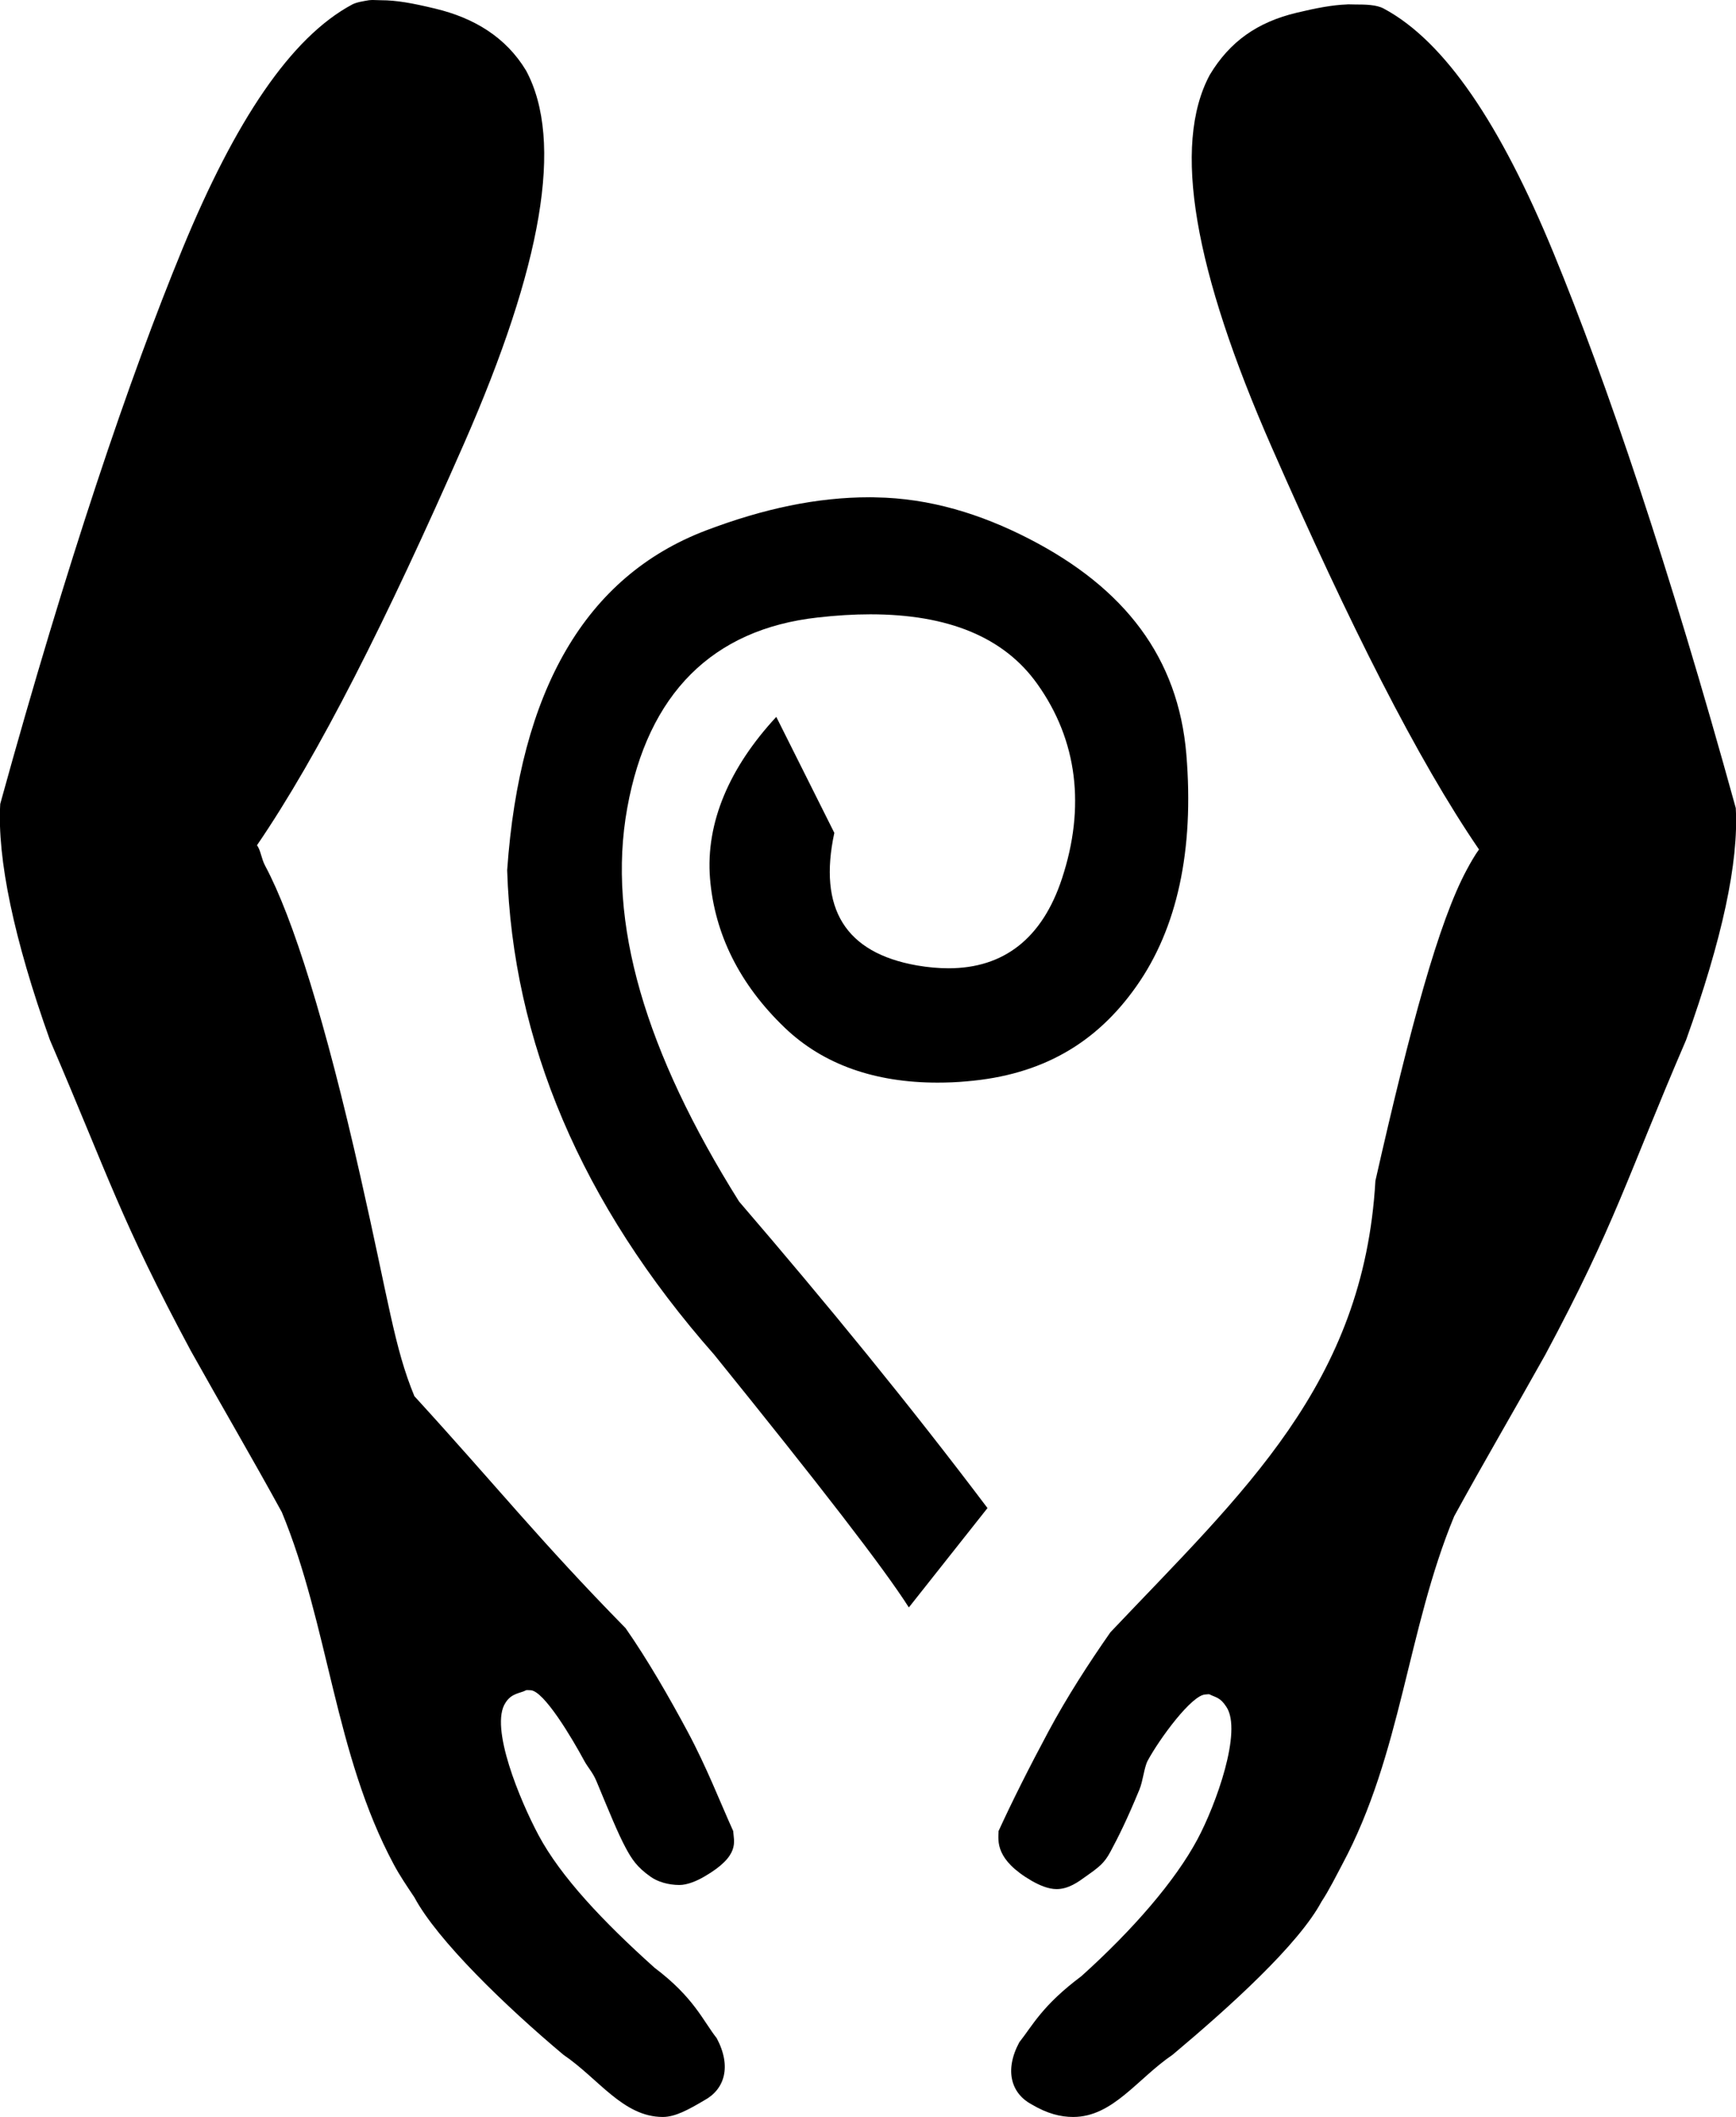 <?xml version='1.0' encoding ='UTF-8' standalone='yes'?>
<svg width='14.746' height='17.978' xmlns='http://www.w3.org/2000/svg' xmlns:xlink='http://www.w3.org/1999/xlink' xmlns:inkscape='http://www.inkscape.org/namespaces/inkscape'>
<path style='fill:#000000; stroke:none' d=' M 7.387 4.223  C 6.943 4.223 6.489 4.318 5.996 4.505  C 4.973 4.895 4.415 5.862 4.308 7.39  C 4.354 8.841 4.936 10.222 6.067 11.505  C 6.968 12.62 7.506 13.315 7.72 13.651  L 8.388 12.807  C 7.731 11.936 7.026 11.074 6.278 10.204  C 5.483 8.936 5.152 7.832 5.328 6.862  C 5.503 5.892 6.052 5.343 6.946 5.244  C 7.103 5.226 7.252 5.217 7.393 5.217  C 8.052 5.217 8.527 5.41 8.81 5.807  C 9.154 6.288 9.22 6.856 9.021 7.46  C 8.853 7.971 8.525 8.223 8.057 8.223  C 7.972 8.223 7.883 8.215 7.79 8.199  C 7.179 8.092 6.949 7.715 7.087 7.073  L 6.594 6.088  C 6.197 6.516 5.993 6.986 6.031 7.46  C 6.07 7.933 6.283 8.36 6.664 8.726  C 6.995 9.044 7.438 9.194 7.963 9.194  C 8.044 9.194 8.127 9.191 8.212 9.183  C 8.846 9.13 9.311 8.863 9.654 8.374  C 9.998 7.886 10.145 7.222 10.077 6.405  C 10.008 5.587 9.557 4.995 8.74 4.575  C 8.331 4.365 7.899 4.231 7.438 4.224  C 7.421 4.223 7.404 4.223 7.387 4.223  Z  M 3.166 0  C 3.155 0 3.144 0.001 3.133 0.002  C 3.086 0.01 3.028 0.019 2.992 0.038  C 2.471 0.317 1.999 1.023 1.55 2.113  C 1.101 3.203 0.57 4.768 0.002 6.827  C -0.025 7.291 0.118 7.977 0.424 8.832  C 0.927 10.003 1.023 10.356 1.62 11.47  C 1.874 11.925 2.144 12.385 2.394 12.842  C 2.794 13.809 2.841 14.893 3.344 15.832  C 3.395 15.928 3.458 16.02 3.52 16.113  C 3.715 16.478 4.296 17.039 4.786 17.45  C 5.084 17.652 5.293 17.978 5.63 17.978  C 5.736 17.978 5.848 17.916 5.982 17.837  C 6.155 17.744 6.216 17.55 6.088 17.309  C 5.973 17.164 5.895 16.963 5.56 16.711  C 5.123 16.319 4.764 15.939 4.575 15.586  C 4.418 15.292 4.156 14.666 4.294 14.46  C 4.346 14.377 4.42 14.381 4.469 14.354  C 4.471 14.353 4.475 14.353 4.48 14.353  C 4.489 14.353 4.5 14.354 4.505 14.354  C 4.619 14.354 4.864 14.77 4.962 14.952  C 4.993 15.01 5.036 15.052 5.067 15.128  C 5.174 15.385 5.248 15.568 5.314 15.691  C 5.366 15.788 5.41 15.856 5.525 15.937  C 5.584 15.98 5.676 16.008 5.771 16.008  C 5.836 16.008 5.915 15.976 5.982 15.937  C 6.292 15.758 6.232 15.638 6.228 15.55  C 6.117 15.305 6.002 15.006 5.841 14.706  C 5.684 14.413 5.499 14.092 5.314 13.827  C 4.583 13.082 4.226 12.629 3.52 11.857  C 3.349 11.443 3.305 11.065 3.062 9.993  C 2.764 8.673 2.488 7.793 2.253 7.354  C 2.219 7.291 2.216 7.224 2.183 7.178  C 2.708 6.41 3.28 5.273 3.942 3.766  C 4.603 2.259 4.791 1.2 4.469 0.6  C 4.298 0.316 4.027 0.152 3.696 0.073  C 3.504 0.027 3.369 0.002 3.238 0.002  C 3.212 0.002 3.188 0 3.166 0  Z  M 11.459 0.037  C 11.451 0.037 11.443 0.037 11.437 0.038  C 11.321 0.042 11.181 0.068 11.015 0.108  C 10.683 0.187 10.447 0.351 10.276 0.636  C 9.955 1.235 10.142 2.295 10.804 3.802  C 11.466 5.309 12.038 6.446 12.563 7.214  C 12.53 7.259 12.491 7.326 12.457 7.39  C 12.222 7.828 11.982 8.708 11.683 10.028  C 11.584 11.756 10.56 12.671 9.432 13.862  C 9.247 14.127 9.062 14.413 8.905 14.706  C 8.744 15.006 8.594 15.305 8.482 15.55  C 8.479 15.638 8.454 15.793 8.764 15.973  C 8.831 16.011 8.906 16.043 8.975 16.043  C 9.077 16.043 9.162 15.98 9.221 15.937  C 9.336 15.856 9.38 15.823 9.432 15.726  C 9.498 15.603 9.572 15.456 9.678 15.199  C 9.71 15.122 9.718 15.01 9.749 14.952  C 9.847 14.77 10.124 14.39 10.241 14.39  C 10.246 14.39 10.257 14.388 10.266 14.388  C 10.271 14.388 10.274 14.389 10.276 14.39  C 10.326 14.416 10.364 14.413 10.417 14.495  C 10.555 14.701 10.328 15.328 10.171 15.621  C 9.982 15.974 9.623 16.389 9.186 16.782  C 8.851 17.033 8.773 17.199 8.658 17.344  C 8.529 17.585 8.591 17.78 8.764 17.872  C 8.898 17.951 9.01 17.978 9.116 17.978  C 9.453 17.978 9.662 17.652 9.96 17.45  C 10.45 17.039 11.03 16.514 11.226 16.148  C 11.288 16.055 11.351 15.928 11.402 15.832  C 11.905 14.893 11.952 13.844 12.352 12.877  C 12.602 12.42 12.872 11.96 13.126 11.505  C 13.723 10.391 13.818 10.003 14.322 8.832  C 14.628 7.977 14.77 7.326 14.744 6.862  C 14.176 4.804 13.645 3.238 13.196 2.148  C 12.747 1.058 12.275 0.352 11.754 0.073  C 11.693 0.04 11.603 0.038 11.508 0.038  C 11.508 0.038 11.508 0.038 11.508 0.038  C 11.497 0.038 11.477 0.037 11.459 0.037  Z '/></svg>
